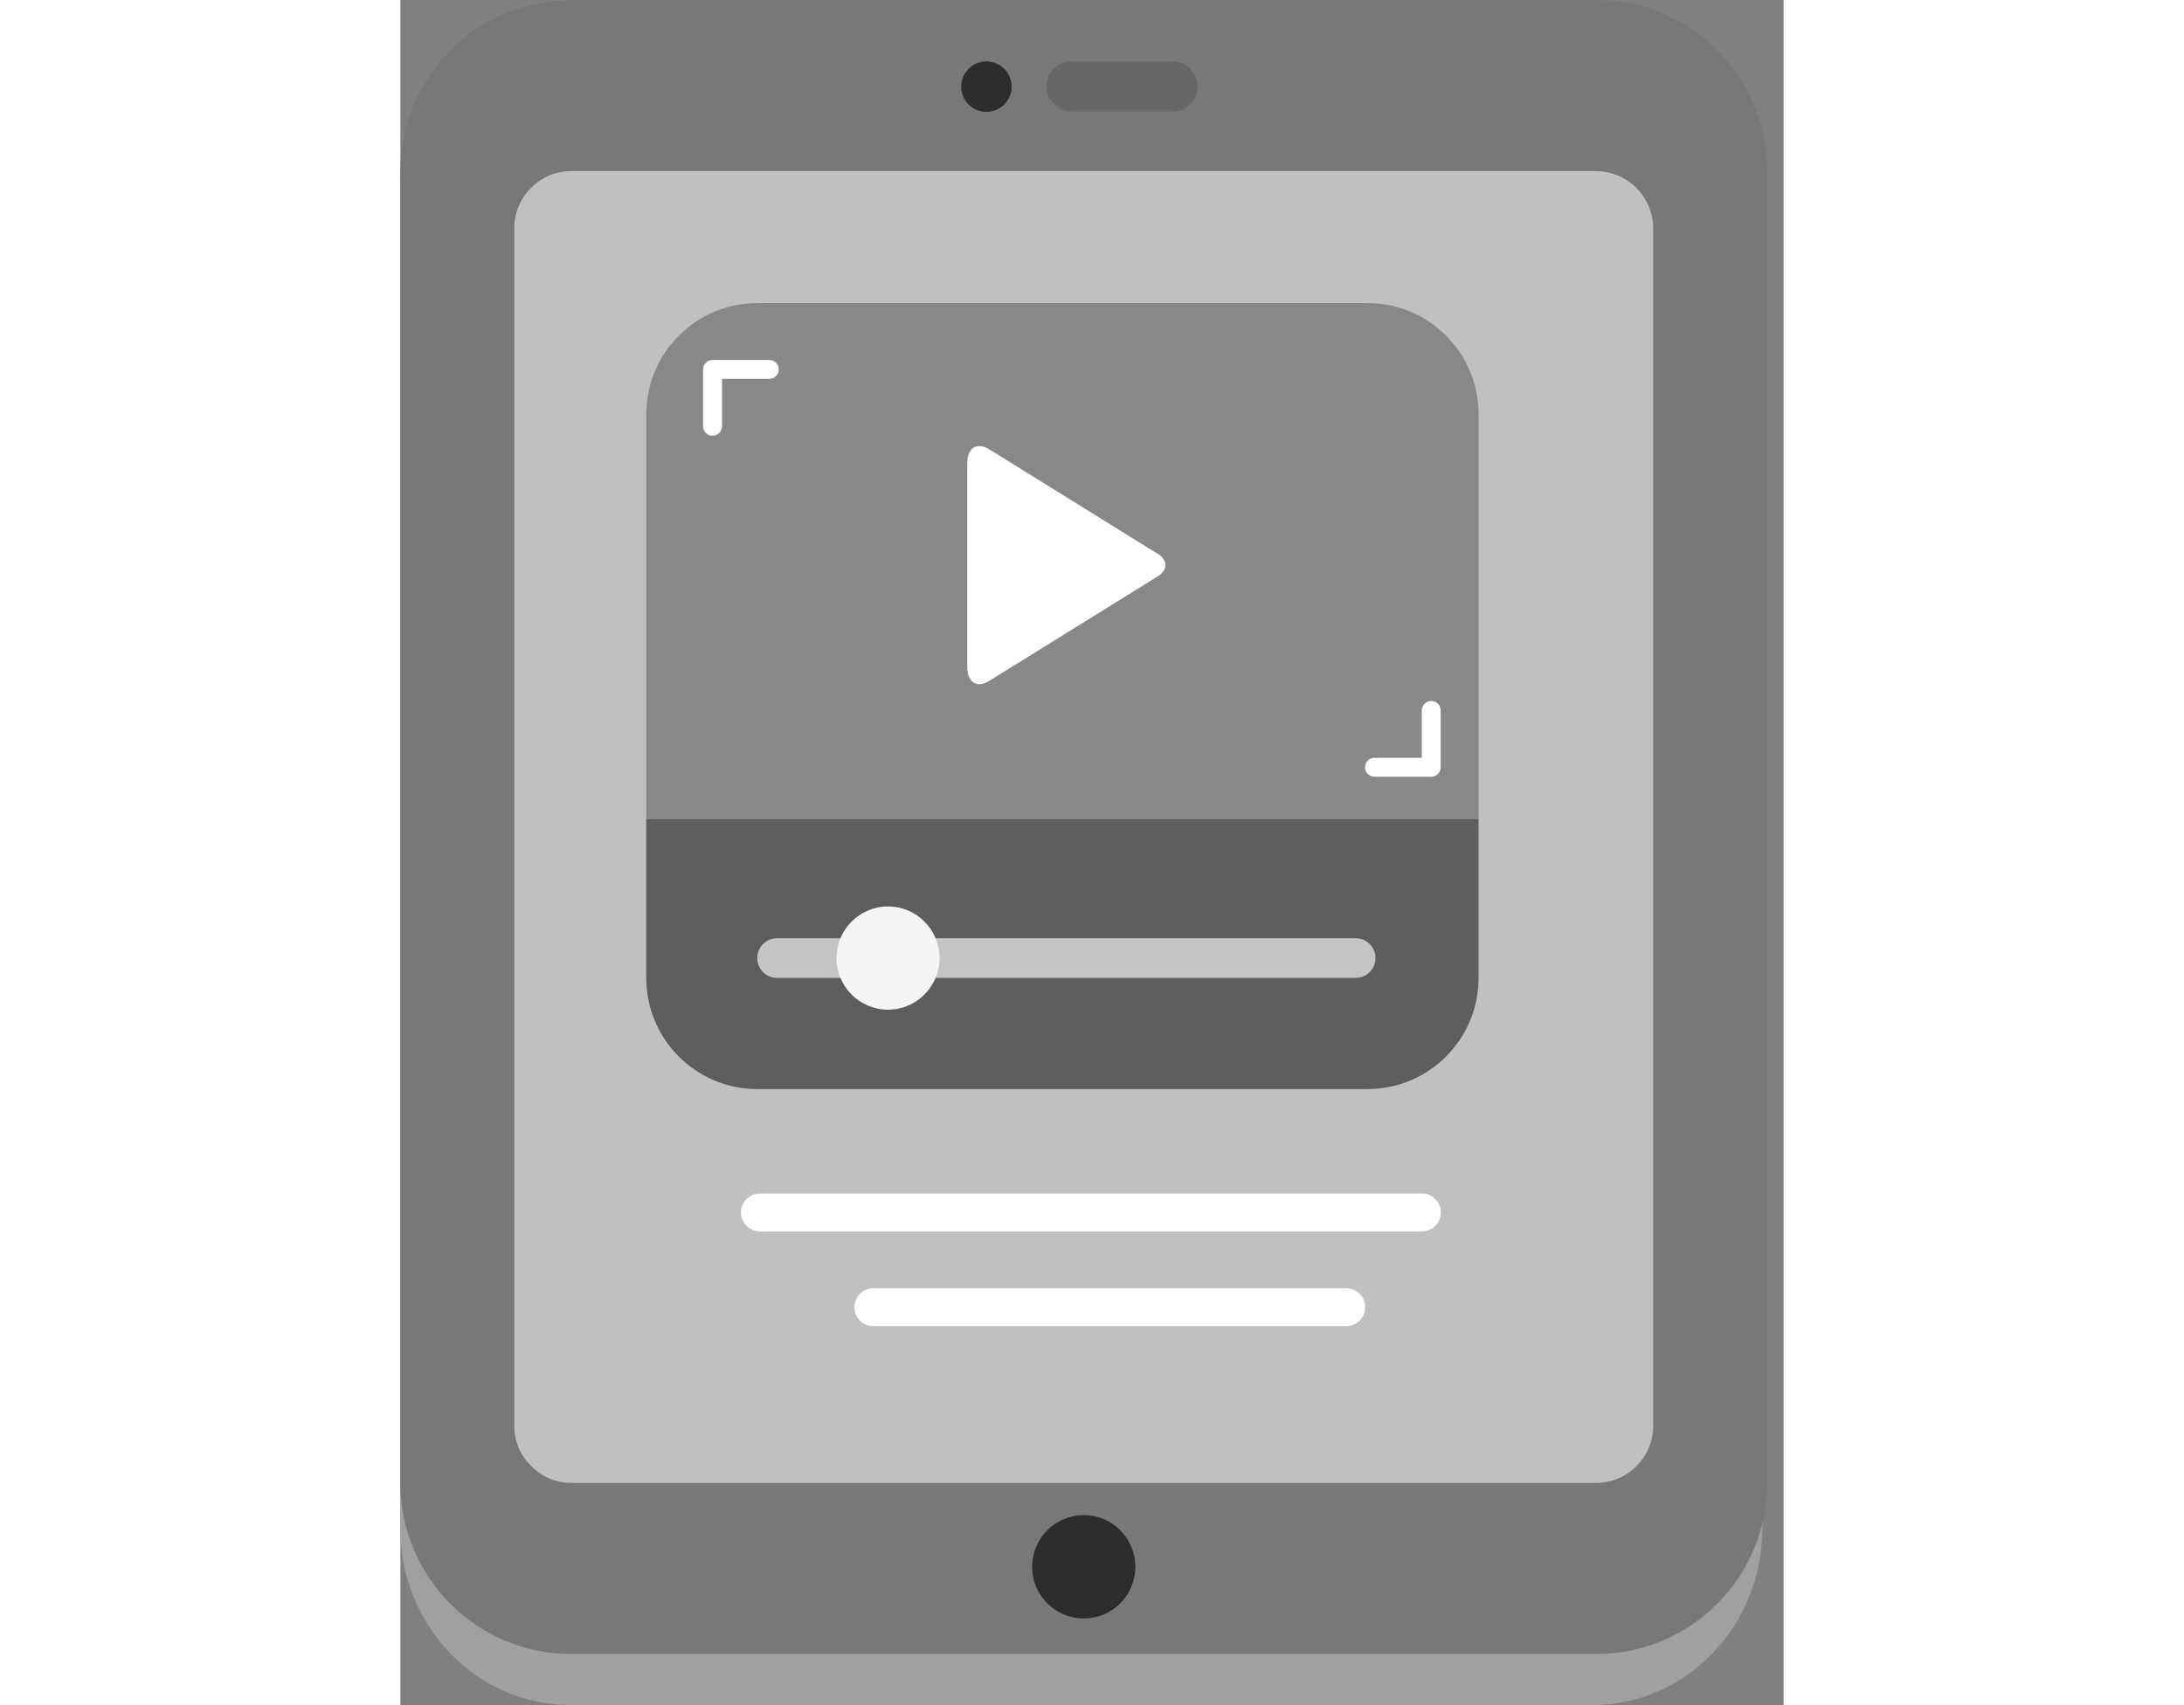 <svg width="73" height="57" viewBox="0 0 73 90" fill="none" xmlns="http://www.w3.org/2000/svg">
<rect x="0" y="0" width="73" height="90" fill="#808080" stroke="none"/>
<g clip-path="url(#clip0_4302_20587)">
<path d="M62.892 0H8.985C4.023 0 0 4.168 0 9.31V80.69C0 85.832 4.023 90 8.985 90H62.892C67.854 90 71.877 85.832 71.877 80.69V9.31C71.877 4.168 67.854 0 62.892 0Z" fill="#A0A0A0"/>
<path d="M63.114 0H9.016C4.037 0 0 4.044 0 9.032V78.275C0 83.263 4.037 87.306 9.016 87.306H63.114C68.093 87.306 72.13 83.263 72.13 78.275V9.032C72.13 4.044 68.093 0 63.114 0Z" fill="#787878"/>
<path d="M65.908 10.958C65.603 10.171 64.981 9.548 64.195 9.242C63.852 9.103 63.484 9.032 63.113 9.031H9.016C7.358 9.036 6.015 10.381 6.01 12.042V75.264C6.012 75.41 6.022 75.556 6.04 75.701C6.126 76.317 6.411 76.888 6.852 77.326C7.406 77.935 8.193 78.28 9.016 78.275H63.113C64.771 78.27 66.114 76.925 66.119 75.264V12.042C66.119 11.671 66.047 11.303 65.908 10.958Z" fill="#C0C0C0"/>
<path d="M36.065 85.431C37.569 85.431 38.788 84.209 38.788 82.703C38.788 81.196 37.569 79.974 36.065 79.974C34.561 79.974 33.341 81.196 33.341 82.703C33.341 84.209 34.561 85.431 36.065 85.431Z" fill="#2D2D2D"/>
<path d="M40.755 5.885C41.484 5.885 42.075 5.293 42.075 4.563C42.075 3.832 41.484 3.24 40.755 3.24H35.415C34.685 3.24 34.094 3.832 34.094 4.563C34.094 5.293 34.685 5.885 35.415 5.885H40.755Z" fill="#676767"/>
<path d="M32.258 4.573C32.258 3.837 31.663 3.24 30.928 3.24C30.193 3.24 29.598 3.837 29.598 4.573C29.598 5.309 30.193 5.905 30.928 5.905C31.663 5.905 32.258 5.309 32.258 4.573Z" fill="#2D2D2D"/>
<path fill-rule="evenodd" clip-rule="evenodd" d="M17.972 64C17.972 63.448 18.419 63 18.971 63H53.911C54.462 63 54.909 63.448 54.909 64C54.909 64.552 54.462 65 53.911 65H18.971C18.419 65 17.972 64.552 17.972 64Z" fill="white"/>
<path fill-rule="evenodd" clip-rule="evenodd" d="M23.962 69C23.962 68.448 24.409 68 24.96 68H49.918C50.469 68 50.916 68.448 50.916 69C50.916 69.552 50.469 70 49.918 70H24.96C24.409 70 23.962 69.552 23.962 69Z" fill="white"/>
<path d="M12.979 21.867C12.979 18.627 15.601 16 18.835 16H51.047C54.281 16 56.903 18.627 56.903 21.867V43.238H12.979V21.867Z" fill="#888888"/>
<path d="M40.377 29.829C40.377 30.143 40.058 30.368 40.058 30.368L31.104 35.924C30.452 36.352 29.919 36.035 29.919 35.223V24.435C29.919 23.621 30.452 23.306 31.105 23.733L40.059 29.291C40.058 29.291 40.377 29.516 40.377 29.829Z" fill="white"/>
<path d="M12.976 43.238H56.901V51.619C56.901 54.859 54.279 57.486 51.044 57.486H18.833C15.598 57.486 12.976 54.859 12.976 51.619V43.238Z" fill="#5C5D5E"/>
<path d="M18.833 50.571C18.833 49.992 19.301 49.524 19.879 49.524H50.417C50.995 49.524 51.463 49.992 51.463 50.571C51.463 51.15 50.995 51.619 50.417 51.619H19.879C19.301 51.619 18.833 51.15 18.833 50.571Z" fill="#C4C4C4"/>
<path d="M28.454 50.571C28.454 52.076 27.236 53.295 25.735 53.295C24.233 53.295 23.016 52.076 23.016 50.571C23.016 49.067 24.233 47.847 25.735 47.847C27.236 47.847 28.454 49.067 28.454 50.571Z" fill="#F5F5F5"/>
<path fill-rule="evenodd" clip-rule="evenodd" d="M15.974 19.5C15.974 19.224 16.198 19 16.473 19H19.468C19.744 19 19.967 19.224 19.967 19.5C19.967 19.776 19.744 20 19.468 20H16.972V22.5C16.972 22.776 16.749 23 16.473 23C16.198 23 15.974 22.776 15.974 22.5V19.5Z" fill="white"/>
<path fill-rule="evenodd" clip-rule="evenodd" d="M54.902 40.5C54.902 40.776 54.678 41 54.402 41H51.407C51.132 41 50.908 40.776 50.908 40.5C50.908 40.223 51.132 40 51.407 40H53.903V37.5C53.903 37.224 54.127 37 54.402 37C54.678 37 54.902 37.224 54.902 37.5V40.5Z" fill="white"/>
</g>
<defs>
<clipPath id="clip0_4302_20587">
<rect width="73" height="90" fill="white"/>
</clipPath>
</defs>
</svg>
